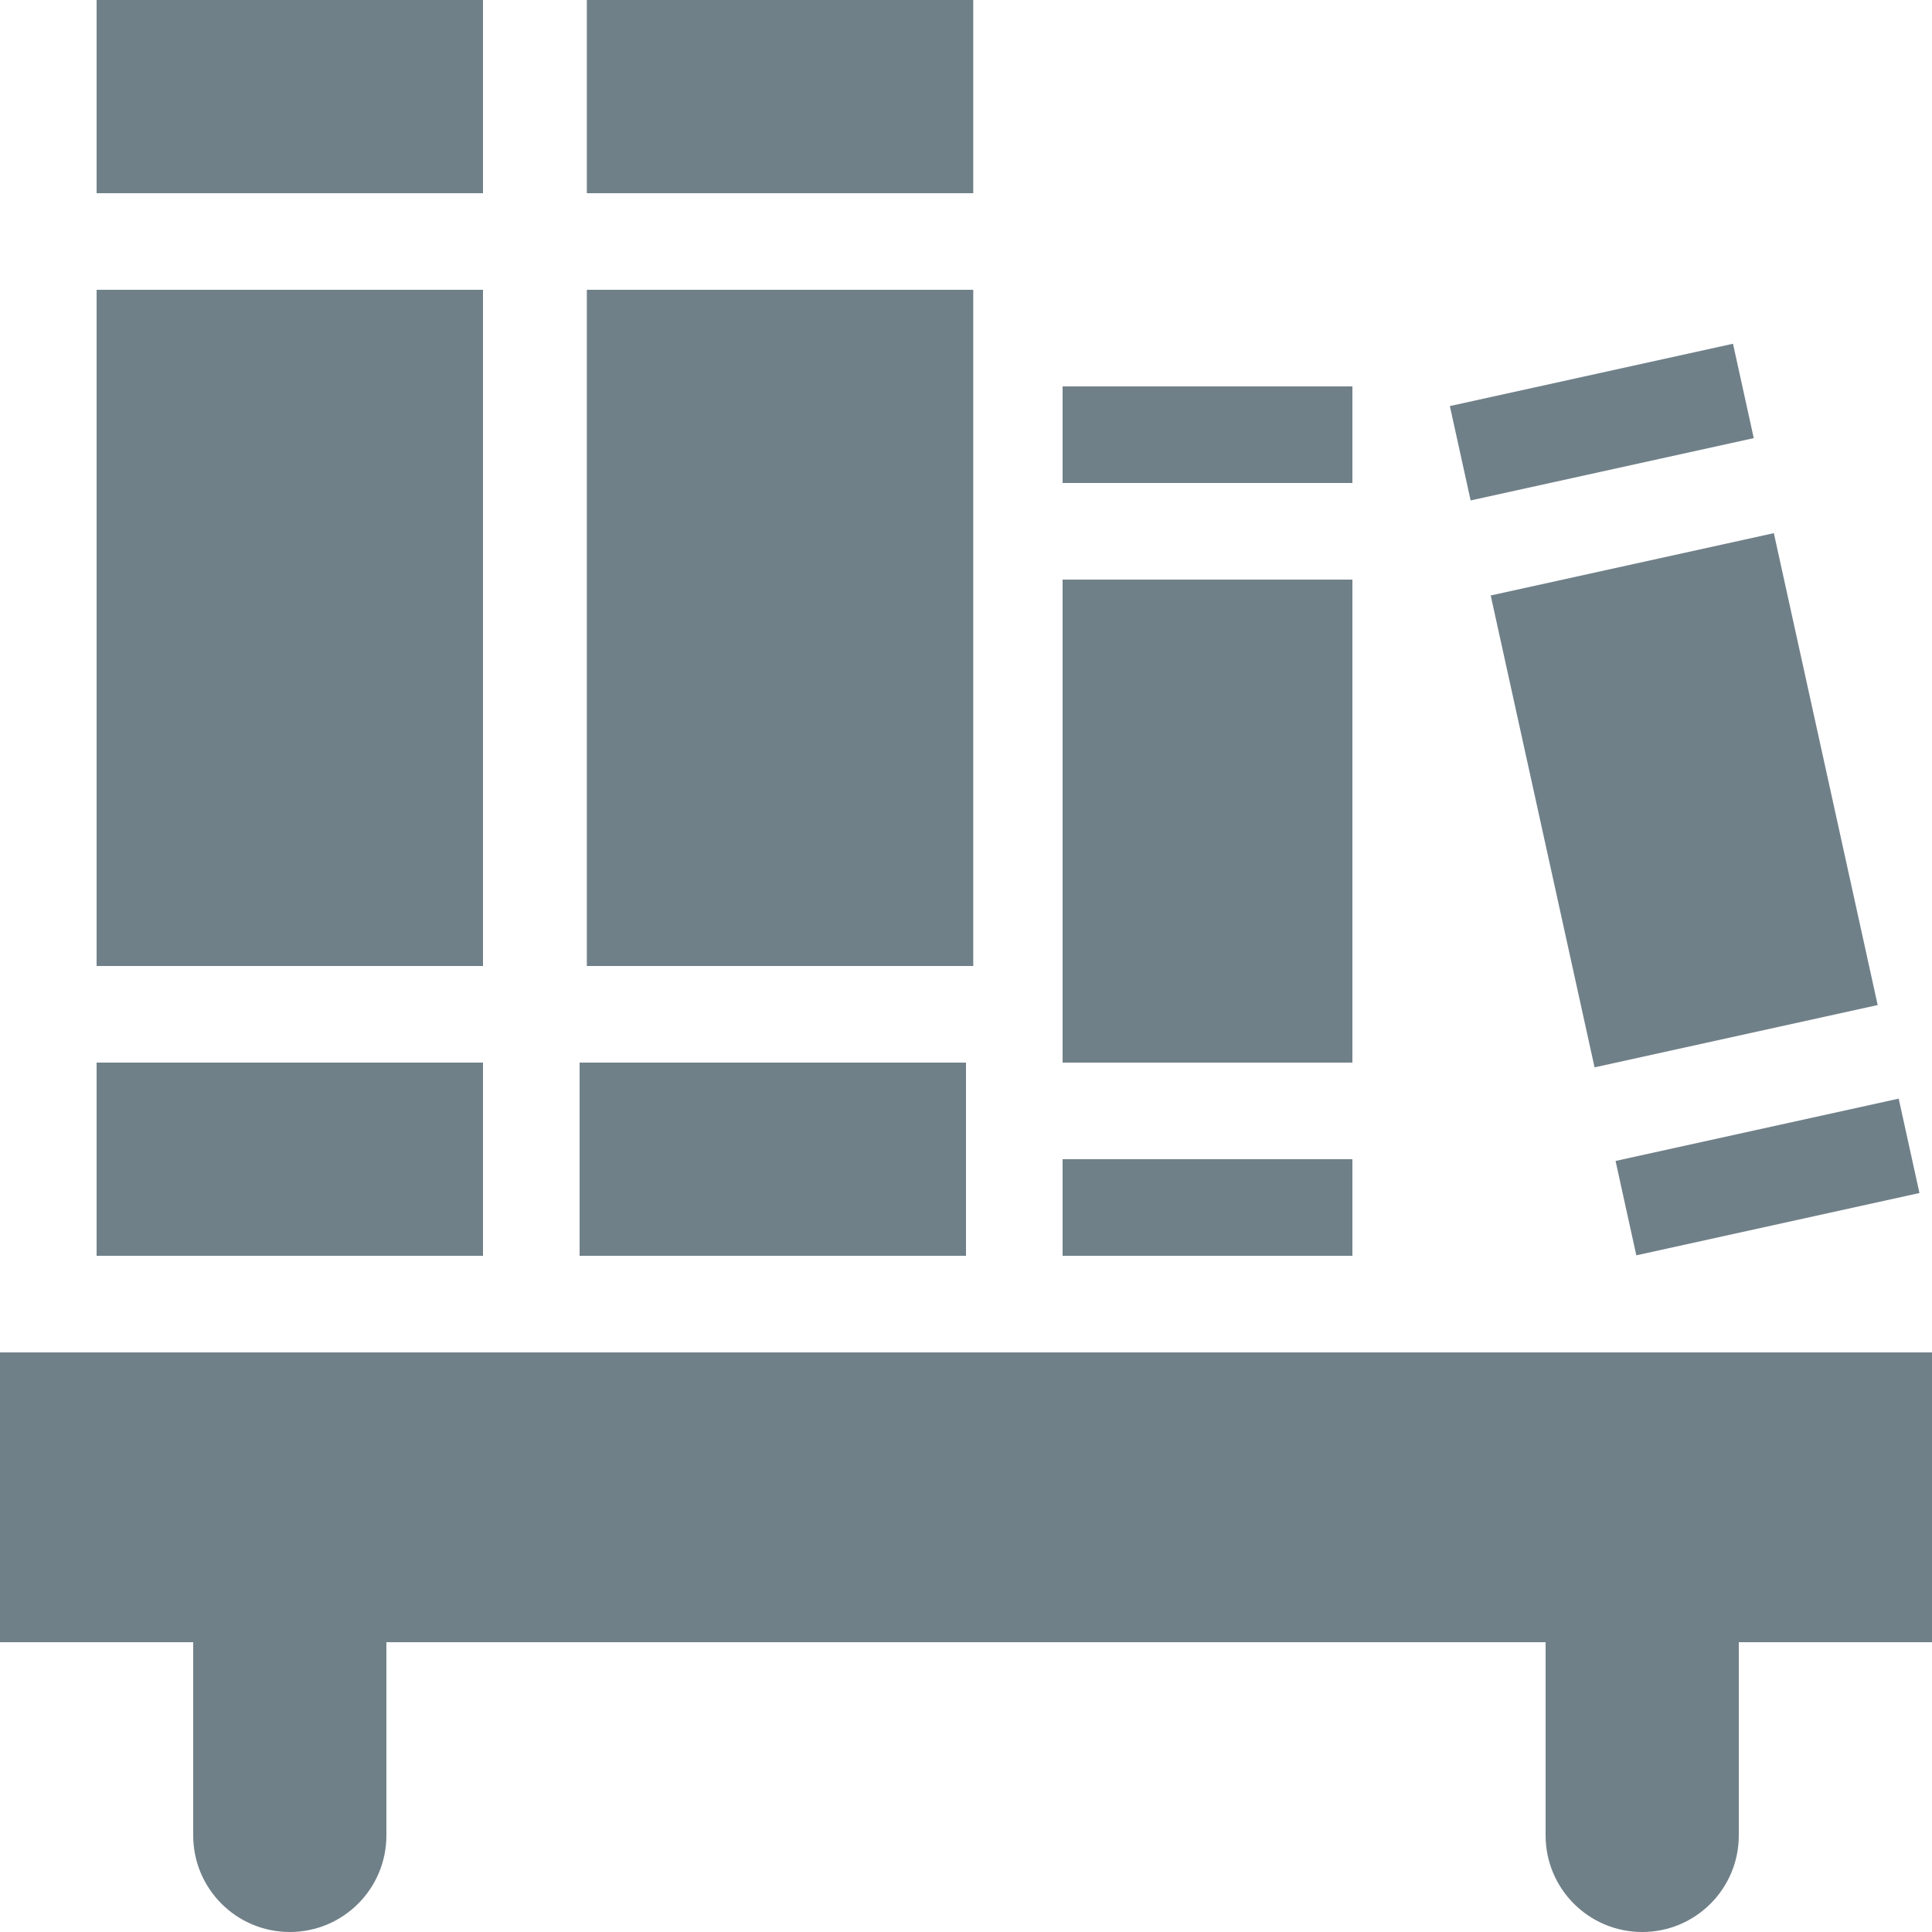 <svg xmlns="http://www.w3.org/2000/svg" style="isolation:isolate" width="16" height="16" viewBox="0 0 16 16">
 <g>
  <path fill="#708089" d="M 0 11.2 L 0 13.6 L 1.6 13.6 L 1.6 15.2 C 1.6 15.642 1.958 16 2.4 16 C 2.842 16 3.2 15.642 3.2 15.2 L 3.2 13.6 L 12.8 13.6 L 12.8 15.2 C 12.8 15.642 13.158 16 13.6 16 C 14.042 16 14.4 15.642 14.4 15.2 L 14.4 13.6 L 16 13.6 L 16 11.2 L 0 11.2 Z"/>
  <g>
   <rect fill="#708089" width="3.2" height="5.6" x=".8" y="2.4" transform="matrix(1,0,0,1,0,0)"/>
   <rect fill="#708089" width="3.2" height="1.6" x=".8" y="0" transform="matrix(1,0,0,1,0,0)"/>
   <rect fill="#708089" width="3.2" height="1.6" x=".8" y="8.8" transform="matrix(1,0,0,1,0,0)"/>
  </g>
  <g>
   <rect fill="#708089" width="3.2" height="5.6" x="4.86" y="2.4" transform="matrix(1,0,0,1,0,0)"/>
   <rect fill="#708089" width="3.2" height="1.6" x="4.8" y="8.8" transform="matrix(1,0,0,1,0,0)"/>
   <rect fill="#708089" width="3.2" height="1.6" x="4.86" y="0" transform="matrix(1,0,0,1,0,0)"/>
  </g>
  <g>
   <rect fill="#708089" width="2.4" height=".8" x="8.8" y="3.2" transform="matrix(1,0,0,1,0,0)"/>
   <rect fill="#708089" width="2.4" height=".8" x="8.8" y="9.6" transform="matrix(1,0,0,1,0,0)"/>
   <rect fill="#708089" width="2.4" height="4" x="8.8" y="4.8" transform="matrix(1,0,0,1,0,0)"/>
  </g>
  <g>
   <rect fill="#708089" width="2.4" height="4" x="12.74" y="4.63" transform="matrix(0.977,-0.215,0.215,0.977,-1.097,3.147)"/>
   <rect fill="#708089" width="2.4" height=".8" x="13.43" y="9.35" transform="matrix(0.977,-0.215,0.215,0.977,-1.752,3.367)"/>
   <rect fill="#708089" width="2.4" height=".8" x="12.06" y="3.1" transform="matrix(0.977,-0.215,0.215,0.977,-0.442,2.927)"/>
  </g>
 </g>
</svg>
